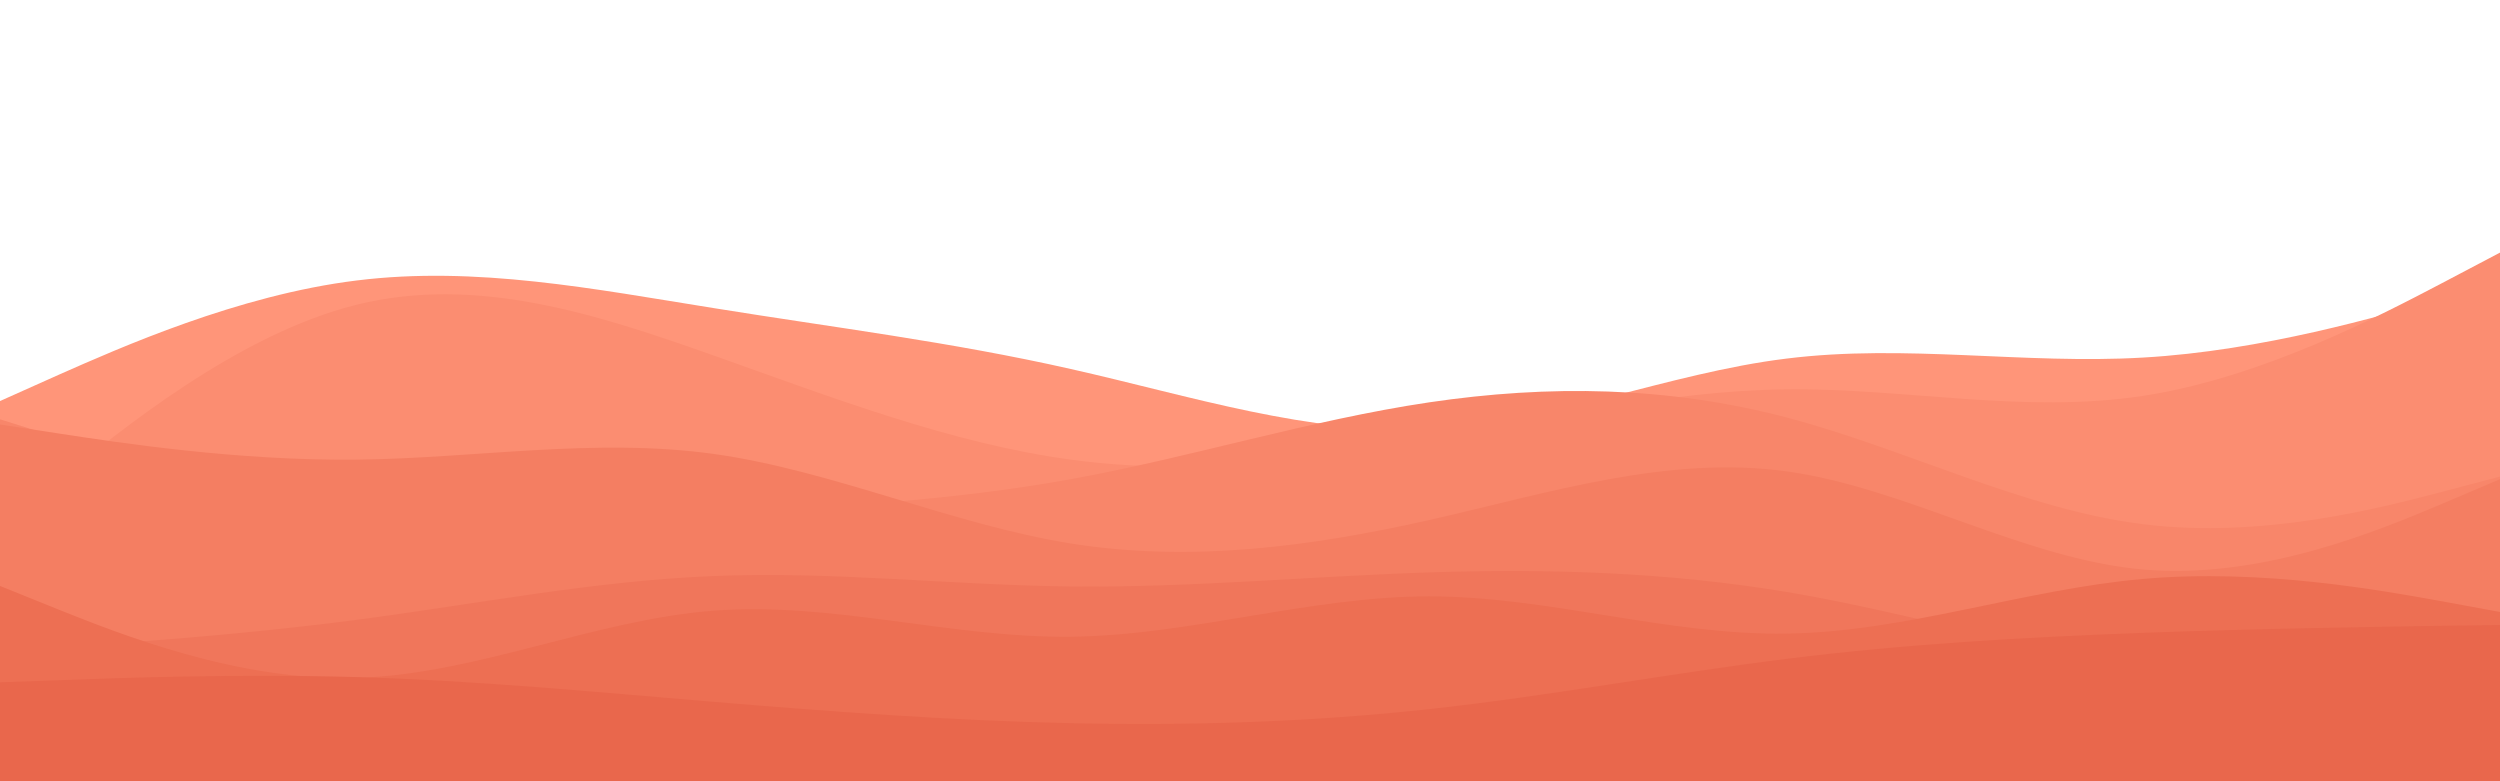 <?xml version="1.0" encoding="UTF-8" standalone="no"?>
<svg
   id="visual"
   viewBox="0 0 960 300"
   width="960"
   height="300"
   version="1.1"
   sodipodi:docname="BGB.svg"
   inkscape:version="1.3 (0e150ed6c4, 2023-07-21)"
   xmlns:inkscape="http://www.inkscape.org/namespaces/inkscape"
   xmlns:sodipodi="http://sodipodi.sourceforge.net/DTD/sodipodi-0.dtd"
   xmlns="http://www.w3.org/2000/svg"
   xmlns:svg="http://www.w3.org/2000/svg">
  <defs
     id="defs7" />
  <sodipodi:namedview
     id="namedview7"
     pagecolor="#ffffff"
     bordercolor="#000000"
     borderopacity="0.25"
     inkscape:showpageshadow="2"
     inkscape:pageopacity="0.0"
     inkscape:pagecheckerboard="true"
     inkscape:deskcolor="#d1d1d1"
     inkscape:zoom="0.63229167"
     inkscape:cx="413.57496"
     inkscape:cy="189.78583"
     inkscape:window-width="1366"
     inkscape:window-height="746"
     inkscape:window-x="-8"
     inkscape:window-y="-8"
     inkscape:window-maximized="1"
     inkscape:current-layer="visual" />
  <path
     d="m 0,154 22.8,-10.2 c 22.9,-10.1 68.5,-30.5 114.2,-36.1 45.7,-5.7 91.3,3.3 137,10.6 45.7,7.4 91.3,13 137.2,23.4 45.8,10.3 91.8,25.3 137.6,23.1 45.9,-2.1 91.5,-21.5 137.2,-27.1 45.7,-5.7 91.3,2.3 137,-0.4 45.7,-2.6 91.3,-16 114.2,-22.6 L 960,108 v 193 h -22.8 c -22.9,0 -68.5,0 -114.2,0 -45.7,0 -91.3,0 -137,0 -45.7,0 -91.3,0 -137.2,0 -45.8,0 -91.8,0 -137.6,0 -45.9,0 -91.5,0 -137.2,0 -45.7,0 -91.3,0 -137,0 -45.7,0 -91.3,0 -114.2,0 H 0 Z"
     fill="#ff9579"
     id="path1"
     style="display:inline" />
  <path
     d="M0 203L22.8 184.3C45.7 165.7 91.3 128.3 137 117C182.7 105.7 228.3 120.3 274 136.5C319.7 152.7 365.3 170.3 411.2 176.5C457 182.7 503 177.3 548.8 169.2C594.7 161 640.3 150 686 149.5C731.7 149 777.3 159 823 152C868.7 145 914.3 121 937.2 109L960 97L960 301L937.2 301C914.3 301 868.7 301 823 301C777.3 301 731.7 301 686 301C640.3 301 594.7 301 548.8 301C503 301 457 301 411.2 301C365.3 301 319.7 301 274 301C228.3 301 182.7 301 137 301C91.3 301 45.7 301 22.8 301L0 301Z"
     fill="#fb8d71"
     id="path2" />
  <path
     d="M0 161L22.8 168.2C45.7 175.3 91.3 189.7 137 195.7C182.7 201.7 228.3 199.3 274 197C319.7 194.7 365.3 192.3 411.2 184C457 175.7 503 161.3 548.8 154.5C594.7 147.7 640.3 148.3 686 160.3C731.7 172.3 777.3 195.7 823 201.3C868.7 207 914.3 195 937.2 189L960 183L960 301L937.2 301C914.3 301 868.7 301 823 301C777.3 301 731.7 301 686 301C640.3 301 594.7 301 548.8 301C503 301 457 301 411.2 301C365.3 301 319.7 301 274 301C228.3 301 182.7 301 137 301C91.3 301 45.7 301 22.8 301L0 301Z"
     fill="#f8866a"
     id="path3" />
  <path
     d="M0 163L22.8 166.5C45.7 170 91.3 177 137 176.5C182.7 176 228.3 168 274 174.3C319.7 180.7 365.3 201.3 411.2 208.7C457 216 503 210 548.8 199.7C594.7 189.3 640.3 174.7 686 181C731.7 187.3 777.3 214.7 823 218.7C868.7 222.7 914.3 203.3 937.2 193.7L960 184L960 301L937.2 301C914.3 301 868.7 301 823 301C777.3 301 731.7 301 686 301C640.3 301 594.7 301 548.8 301C503 301 457 301 411.2 301C365.3 301 319.7 301 274 301C228.3 301 182.7 301 137 301C91.3 301 45.7 301 22.8 301L0 301Z"
     fill="#f47e62"
     id="path4" />
  <path
     d="M0 250L22.8 248.5C45.7 247 91.3 244 137 238C182.7 232 228.3 223 274 221.2C319.7 219.3 365.3 224.7 411.2 225.2C457 225.7 503 221.3 548.8 219.8C594.7 218.3 640.3 219.7 686 227.3C731.7 235 777.3 249 823 255.2C868.7 261.3 914.3 259.7 937.2 258.8L960 258L960 301L937.2 301C914.3 301 868.7 301 823 301C777.3 301 731.7 301 686 301C640.3 301 594.7 301 548.8 301C503 301 457 301 411.2 301C365.3 301 319.7 301 274 301C228.3 301 182.7 301 137 301C91.3 301 45.7 301 22.8 301L0 301Z"
     fill="#f0765b"
     id="path5" />
  <path
     d="M0 225L22.8 234.2C45.7 243.3 91.3 261.7 137 260.3C182.7 259 228.3 238 274 234.5C319.7 231 365.3 245 411.2 244.5C457 244 503 229 548.8 229C594.7 229 640.3 244 686 243.3C731.7 242.7 777.3 226.3 823 222.3C868.7 218.3 914.3 226.7 937.2 230.8L960 235L960 301L937.2 301C914.3 301 868.7 301 823 301C777.3 301 731.7 301 686 301C640.3 301 594.7 301 548.8 301C503 301 457 301 411.2 301C365.3 301 319.7 301 274 301C228.3 301 182.7 301 137 301C91.3 301 45.7 301 22.8 301L0 301Z"
     fill="#ed6f53"
     id="path6" />
  <path
     d="M0 262L22.8 261.2C45.7 260.3 91.3 258.7 137 260C182.7 261.3 228.3 265.7 274 269.5C319.7 273.3 365.3 276.7 411.2 277.7C457 278.7 503 277.3 548.8 272.3C594.7 267.3 640.3 258.7 686 253C731.7 247.3 777.3 244.7 823 243C868.7 241.3 914.3 240.7 937.2 240.3L960 240L960 301L937.2 301C914.3 301 868.7 301 823 301C777.3 301 731.7 301 686 301C640.3 301 594.7 301 548.8 301C503 301 457 301 411.2 301C365.3 301 319.7 301 274 301C228.3 301 182.7 301 137 301C91.3 301 45.7 301 22.8 301L0 301Z"
     fill="#e9674c"
     id="path7" />
</svg>
